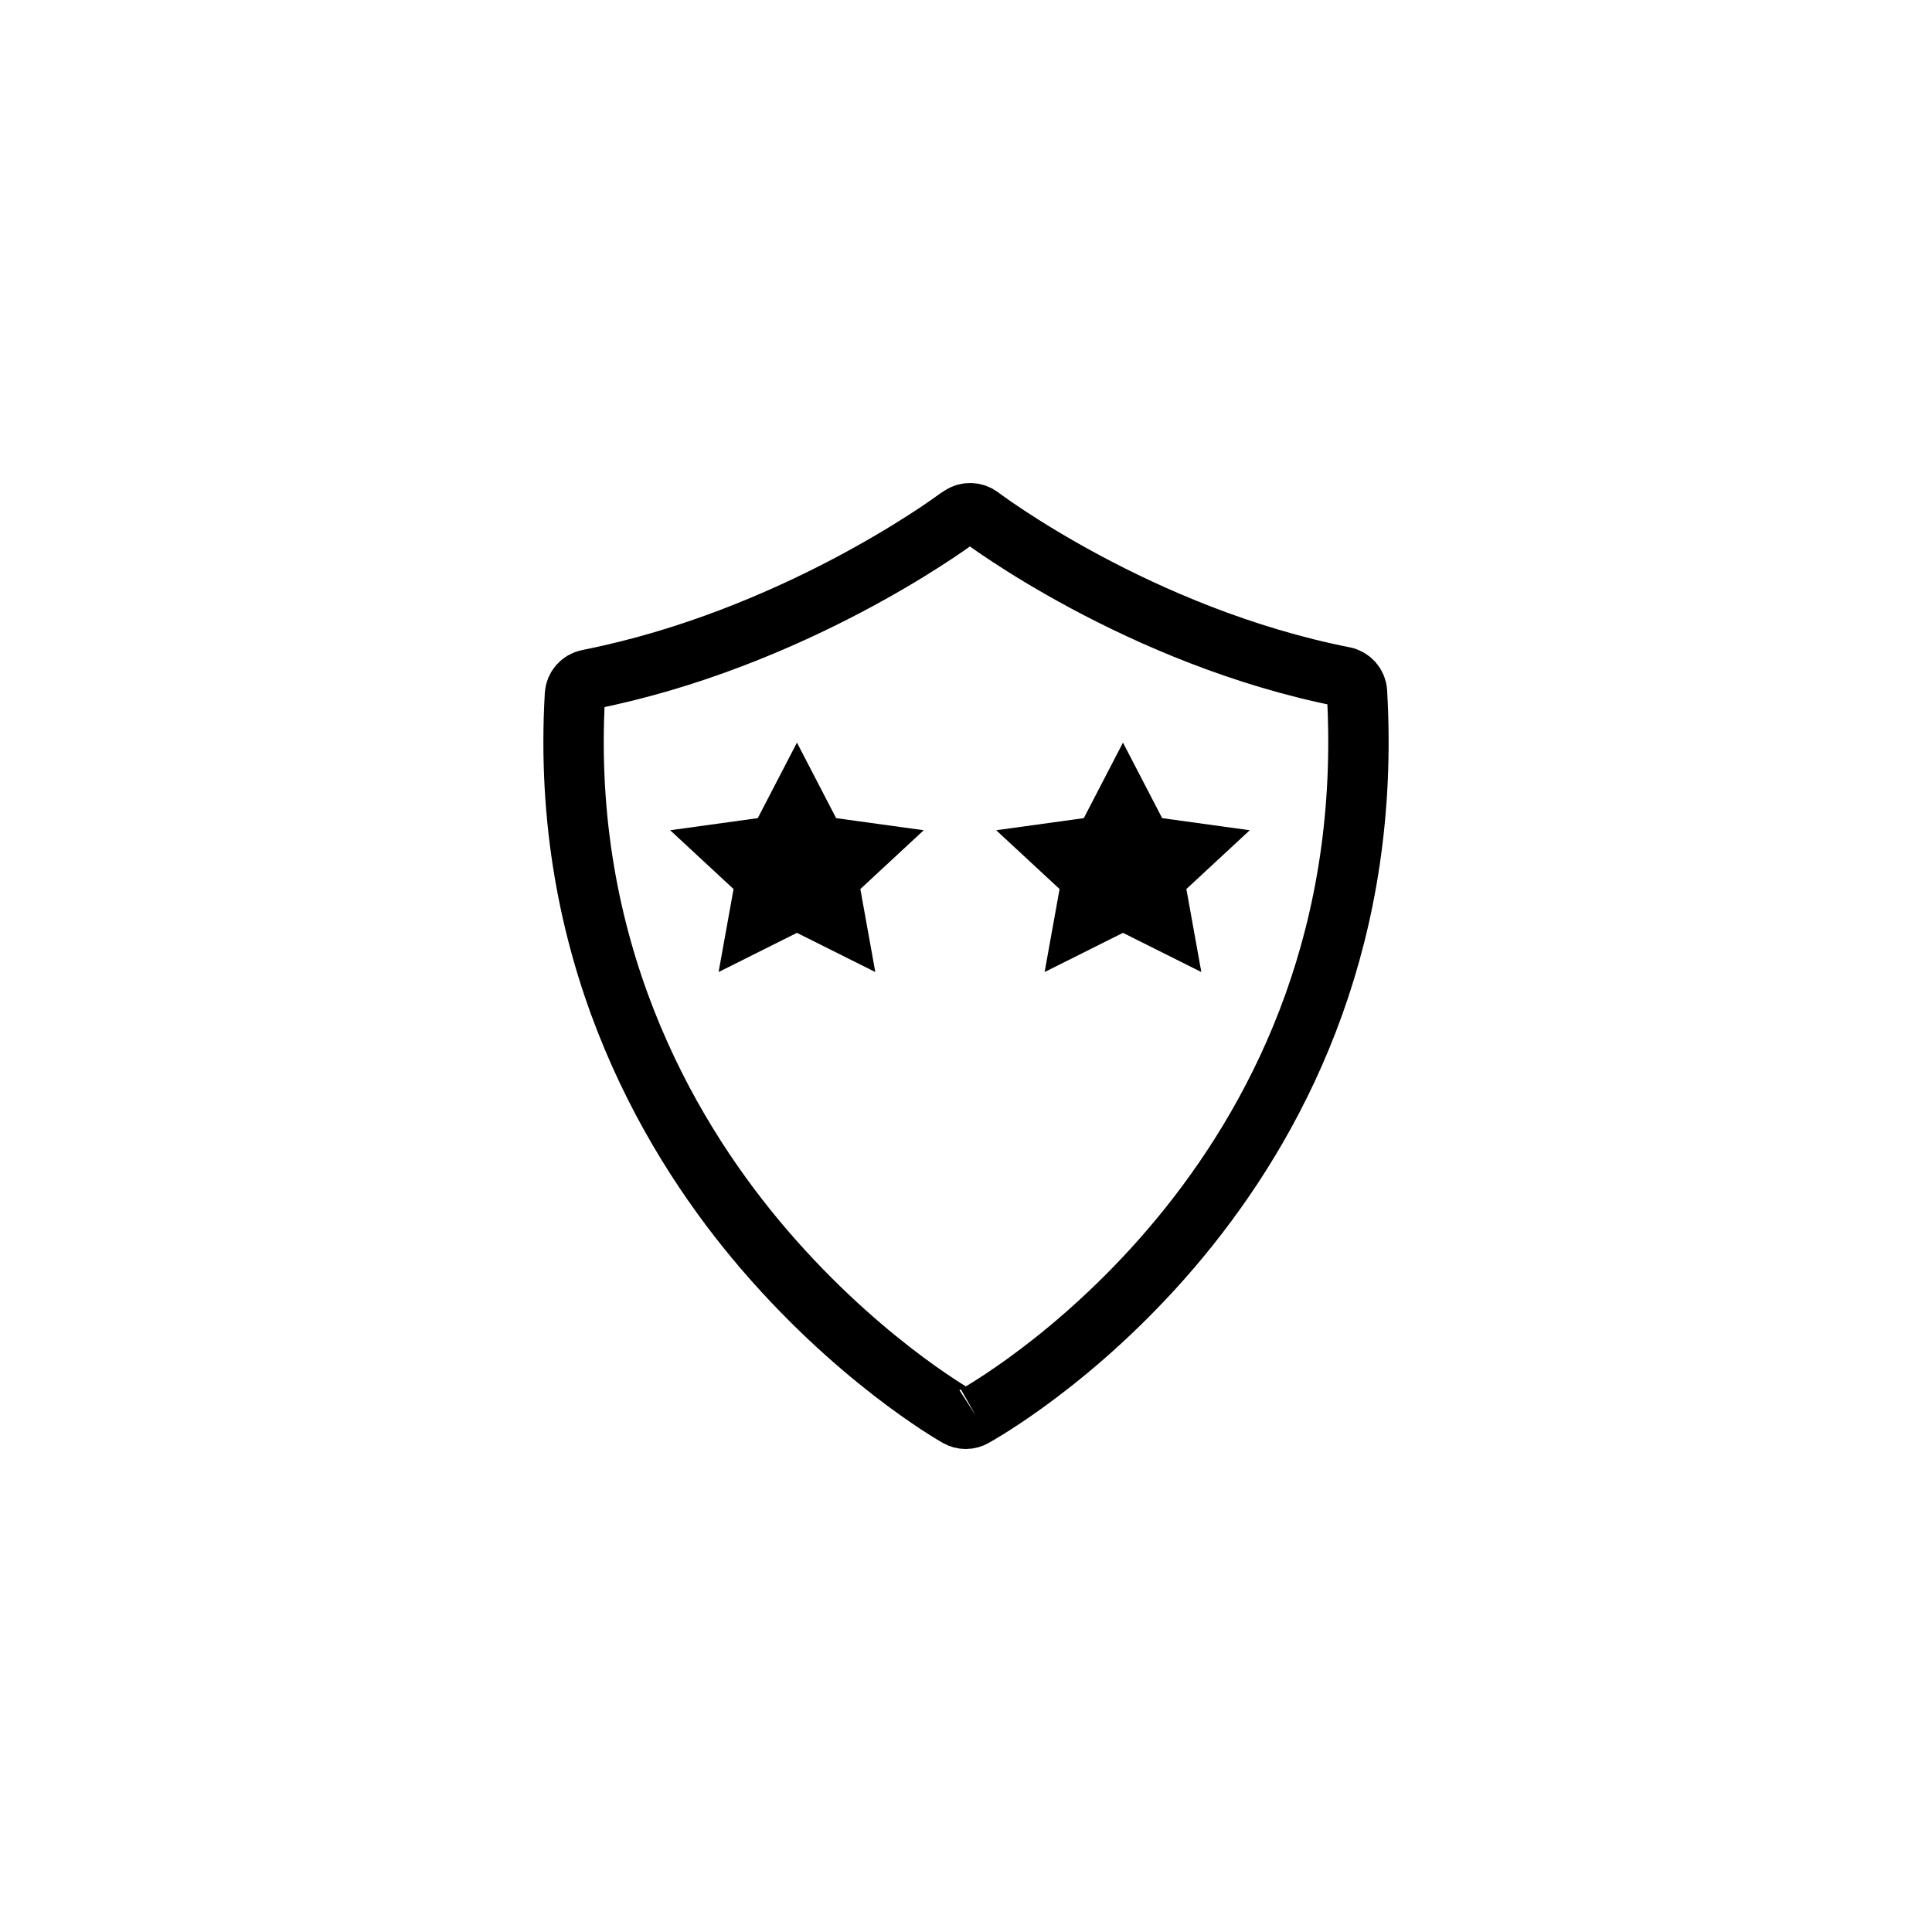 <?xml version="1.0" encoding="UTF-8" standalone="no"?>
<svg
   width="80"
   height="80"
   viewBox="0 0 80 80"
   version="1.1"
   id="svg10"
   sodipodi:docname="menu_devices.svg"
   inkscape:version="1.1 (c68e22c387, 2021-05-23)"
   xmlns:inkscape="http://www.inkscape.org/namespaces/inkscape"
   xmlns:sodipodi="http://sodipodi.sourceforge.net/DTD/sodipodi-0.dtd"
   xmlns="http://www.w3.org/2000/svg"
   xmlns:svg="http://www.w3.org/2000/svg">
  <defs
     id="defs14" />
  <sodipodi:namedview
     id="namedview12"
     pagecolor="#ffffff"
     bordercolor="#666666"
     borderopacity="1.0"
     inkscape:pageshadow="2"
     inkscape:pageopacity="0.0"
     inkscape:pagecheckerboard="0"
     showgrid="false"
     inkscape:zoom="10.646341"
     inkscape:cx="35.458192"
     inkscape:cy="41.046966"
     inkscape:window-width="1920"
     inkscape:window-height="1131"
     inkscape:window-x="0"
     inkscape:window-y="0"
     inkscape:window-maximized="1"
     inkscape:current-layer="svg10"
     width="13px" />
  <g
     fill="none"
     fill-rule="evenodd"
     id="g8"
     transform="matrix(0.5,0,0,0.5,22.25,19.25)">
    <g
       id="g6">
      <path
         stroke="#000000"
         stroke-width="5"
         d="m 33.308,74.729 c -0.042,0.027 -0.083,0.059 -0.13,0.081 -0.214,0.123 -0.457,0.19 -0.7,0.19 -0.23,0 -0.453,-0.058 -0.66,-0.176 C 31.47,74.629 23.18,69.882 15.068,60.131 7.58,51.118 -1.1,35.978 0.115,15.028 0.151,14.418 0.6,13.906 1.209,13.784 18.102,10.444 31.131,0.906 31.676,0.5 31.695,0.486 31.717,0.467 31.741,0.453 l 0.334,-0.221 c 0.486,-0.325 1.132,-0.308 1.599,0.05 0.128,0.1 13.13,9.919 30.109,13.276 0.61,0.118 1.058,0.633 1.096,1.244 2.3,39.737 -28.873,58.393 -31.571,59.927"
         transform="translate(3,4)"
         id="path2" />
      <path
         fill="#000000"
         d="M 18.5,19 15.255,25.255 8,26.257 13.25,31.126 12.011,38 18.5,34.754 24.989,38 23.75,31.126 29,26.257 21.745,25.255 Z m 27,0 -3.245,6.255 L 35,26.257 40.25,31.126 39.011,38 45.5,34.754 51.989,38 50.75,31.126 56,26.257 48.745,25.255 Z"
         transform="translate(3,4)"
         id="path4" />
    </g>
  </g>
</svg>
